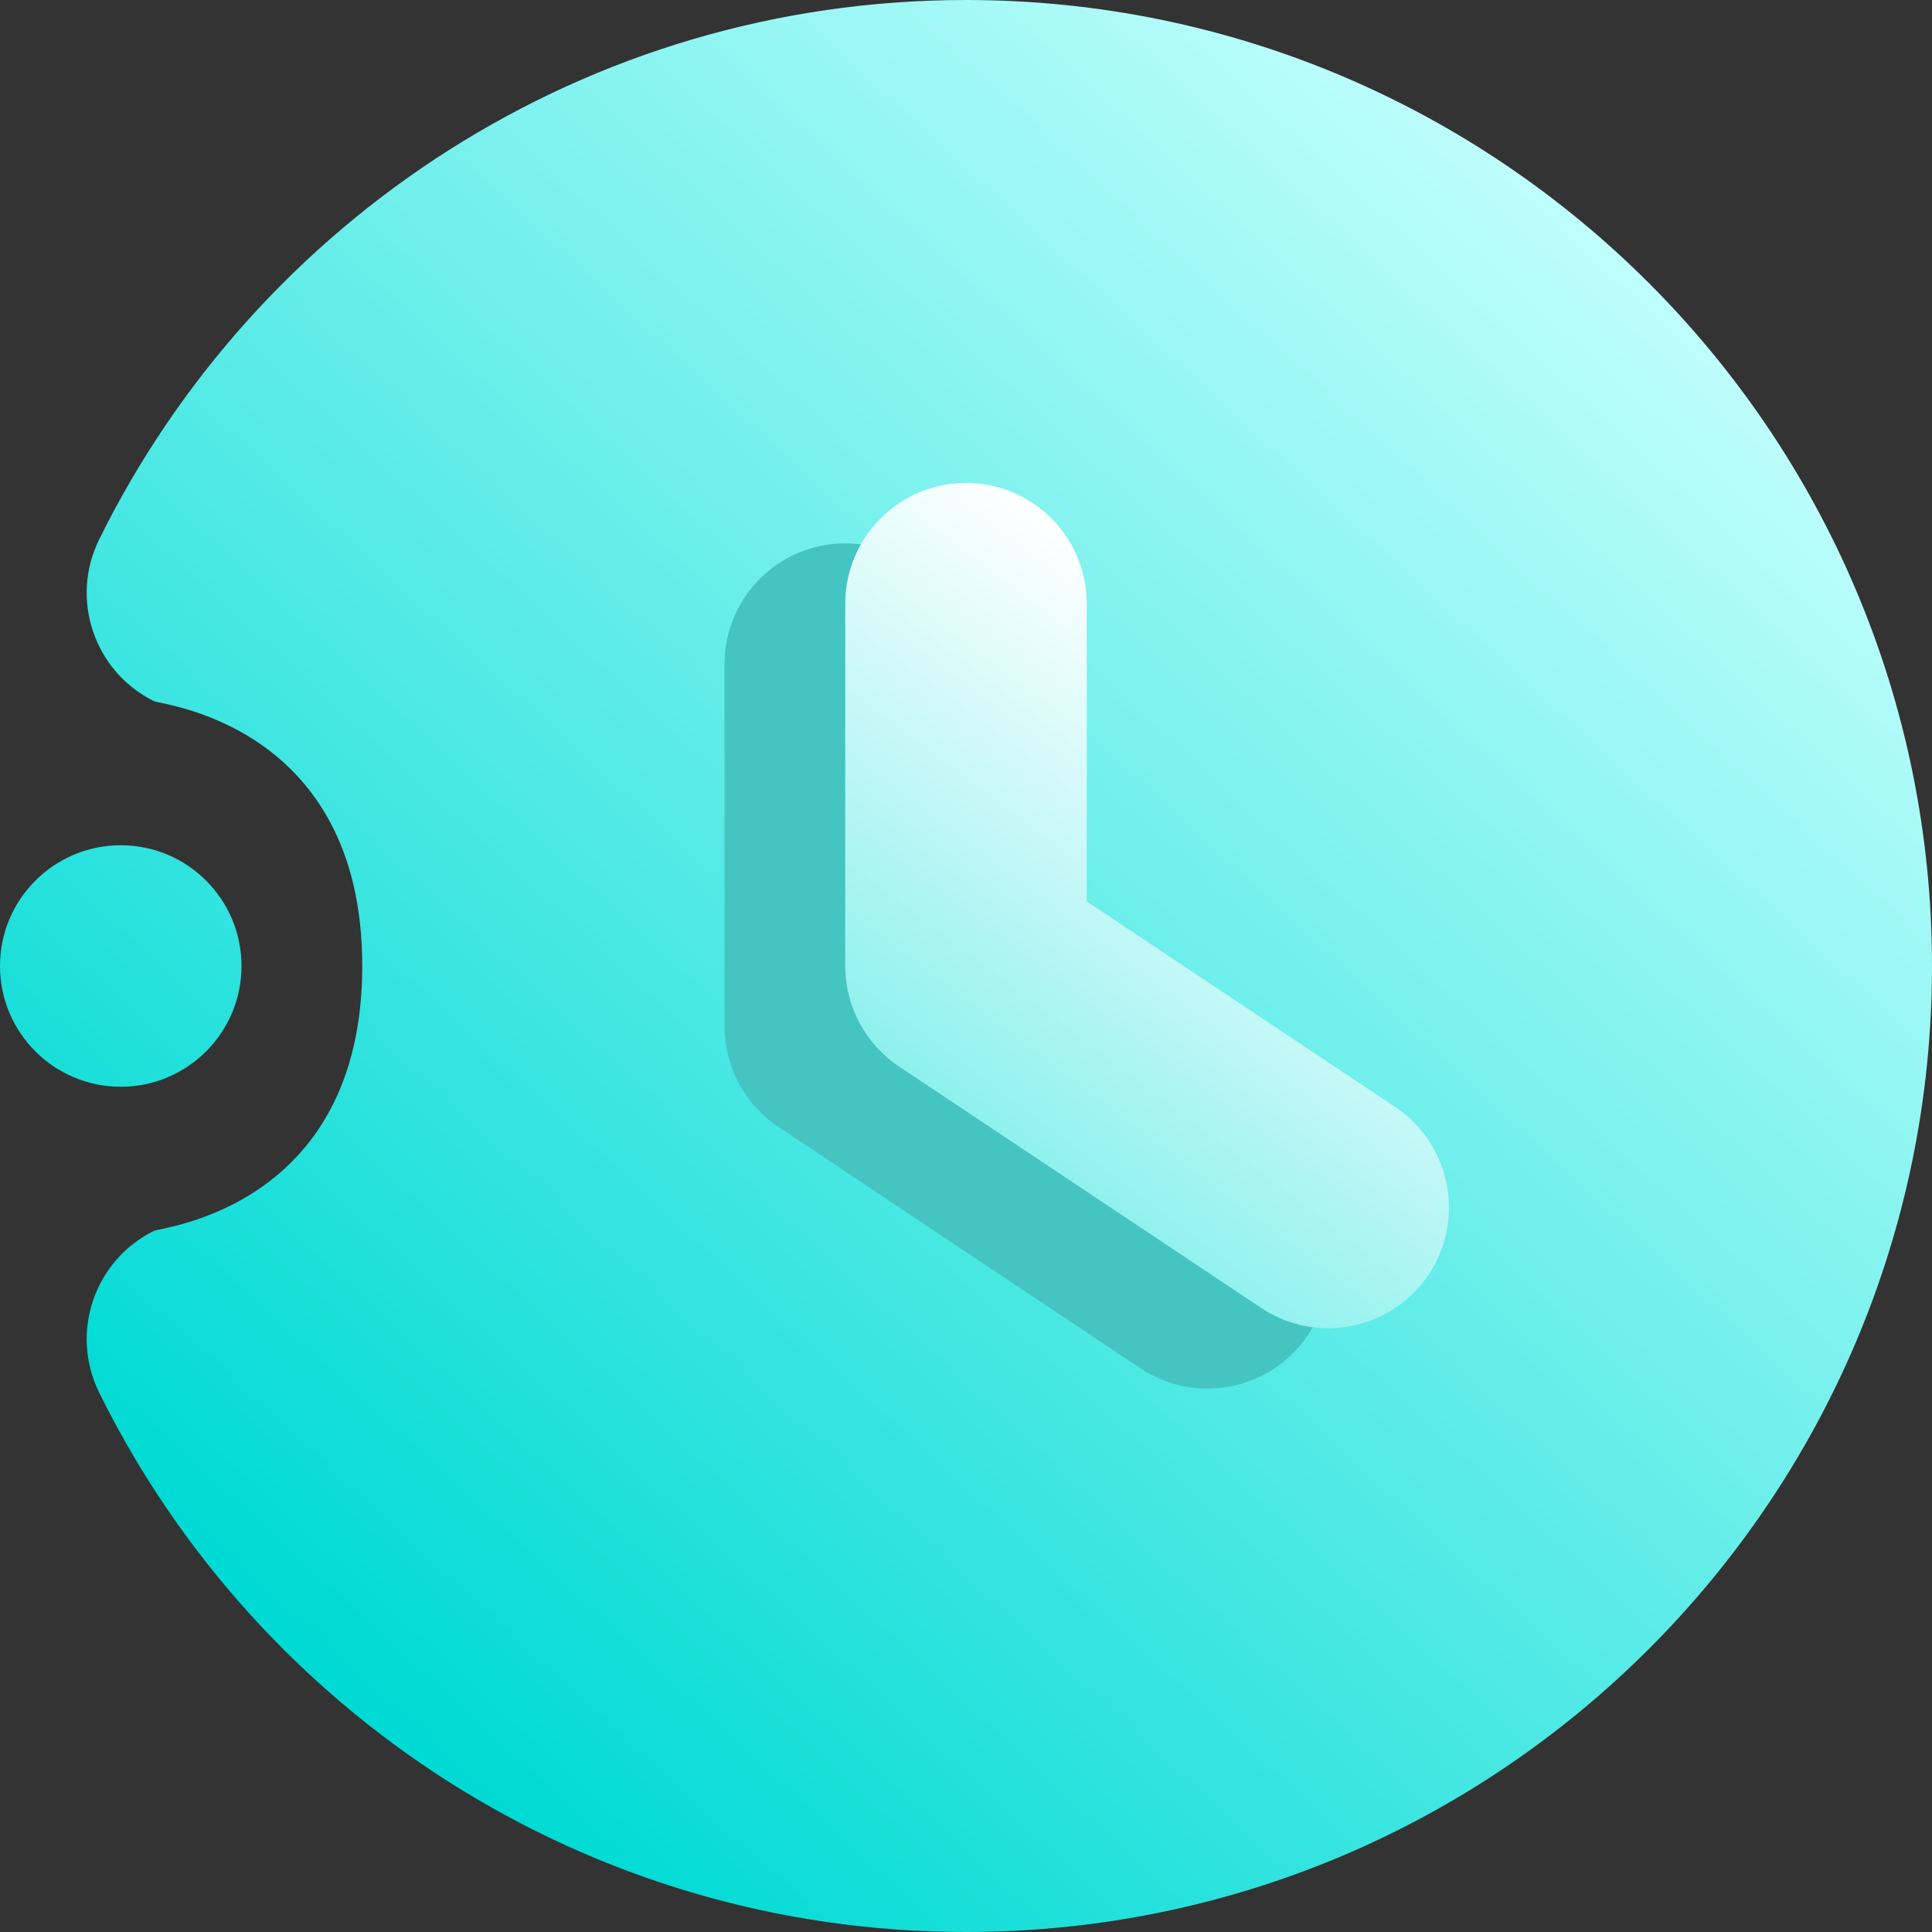 <svg width="16" height="16" viewBox="0 0 16 16" fill="none" xmlns="http://www.w3.org/2000/svg">
<rect x="0" y="0" width="16" height="16" fill="#333333" stroke="none"/>
<g clip-path="url(#clip0_8_25)">
<path fill-rule="evenodd" clip-rule="evenodd" d="M3 8C3 10 1.336 10.163 1.276 10.193C0.781 10.437 0.577 11.037 0.821 11.532C2.126 14.178 4.852 16 8 16C12.415 16 16 12.415 16 8C16 3.585 12.415 0 8 0C4.852 0 2.126 1.822 0.821 4.468C0.577 4.963 0.781 5.563 1.276 5.807C1.336 5.837 3 6 3 8ZM1 7C0.448 7 0 7.448 0 8C0 8.552 0.448 9 1 9C1.552 9 2 8.552 2 8C2 7.448 1.552 7 1 7Z" fill="url(#paint0_linear_8_25)"/>
<path fill-rule="evenodd" clip-rule="evenodd" d="M6 5.5V8.5C6 8.834 6.167 9.147 6.445 9.332L9.445 11.332C9.905 11.638 10.526 11.514 10.832 11.055C11.138 10.595 11.014 9.974 10.555 9.668L8 7.965V5.5C8 4.948 7.552 4.5 7 4.5C6.448 4.5 6 4.948 6 5.5Z" fill="#45C5C2"/>
<path fill-rule="evenodd" clip-rule="evenodd" d="M7 5V8C7 8.334 7.167 8.647 7.445 8.832L10.445 10.832C10.905 11.138 11.526 11.014 11.832 10.555C12.138 10.095 12.014 9.474 11.555 9.168L9 7.465V5C9 4.448 8.552 4 8 4C7.448 4 7 4.448 7 5Z" fill="url(#paint1_linear_8_25)"/>
</g>
<defs>
<linearGradient id="paint0_linear_8_25" x1="3" y1="14" x2="14" y2="2" gradientUnits="userSpaceOnUse">
<stop stop-color="#00DAD4"/>
<stop offset="1" stop-color="#C4FFFD"/>
</linearGradient>
<linearGradient id="paint1_linear_8_25" x1="8" y1="10" x2="11" y2="6" gradientUnits="userSpaceOnUse">
<stop stop-color="#7EEFEC"/>
<stop offset="1" stop-color="white"/>
</linearGradient>
<clipPath id="clip0_8_25">
<rect width="16" height="16" fill="white"/>
</clipPath>
</defs>
</svg>
